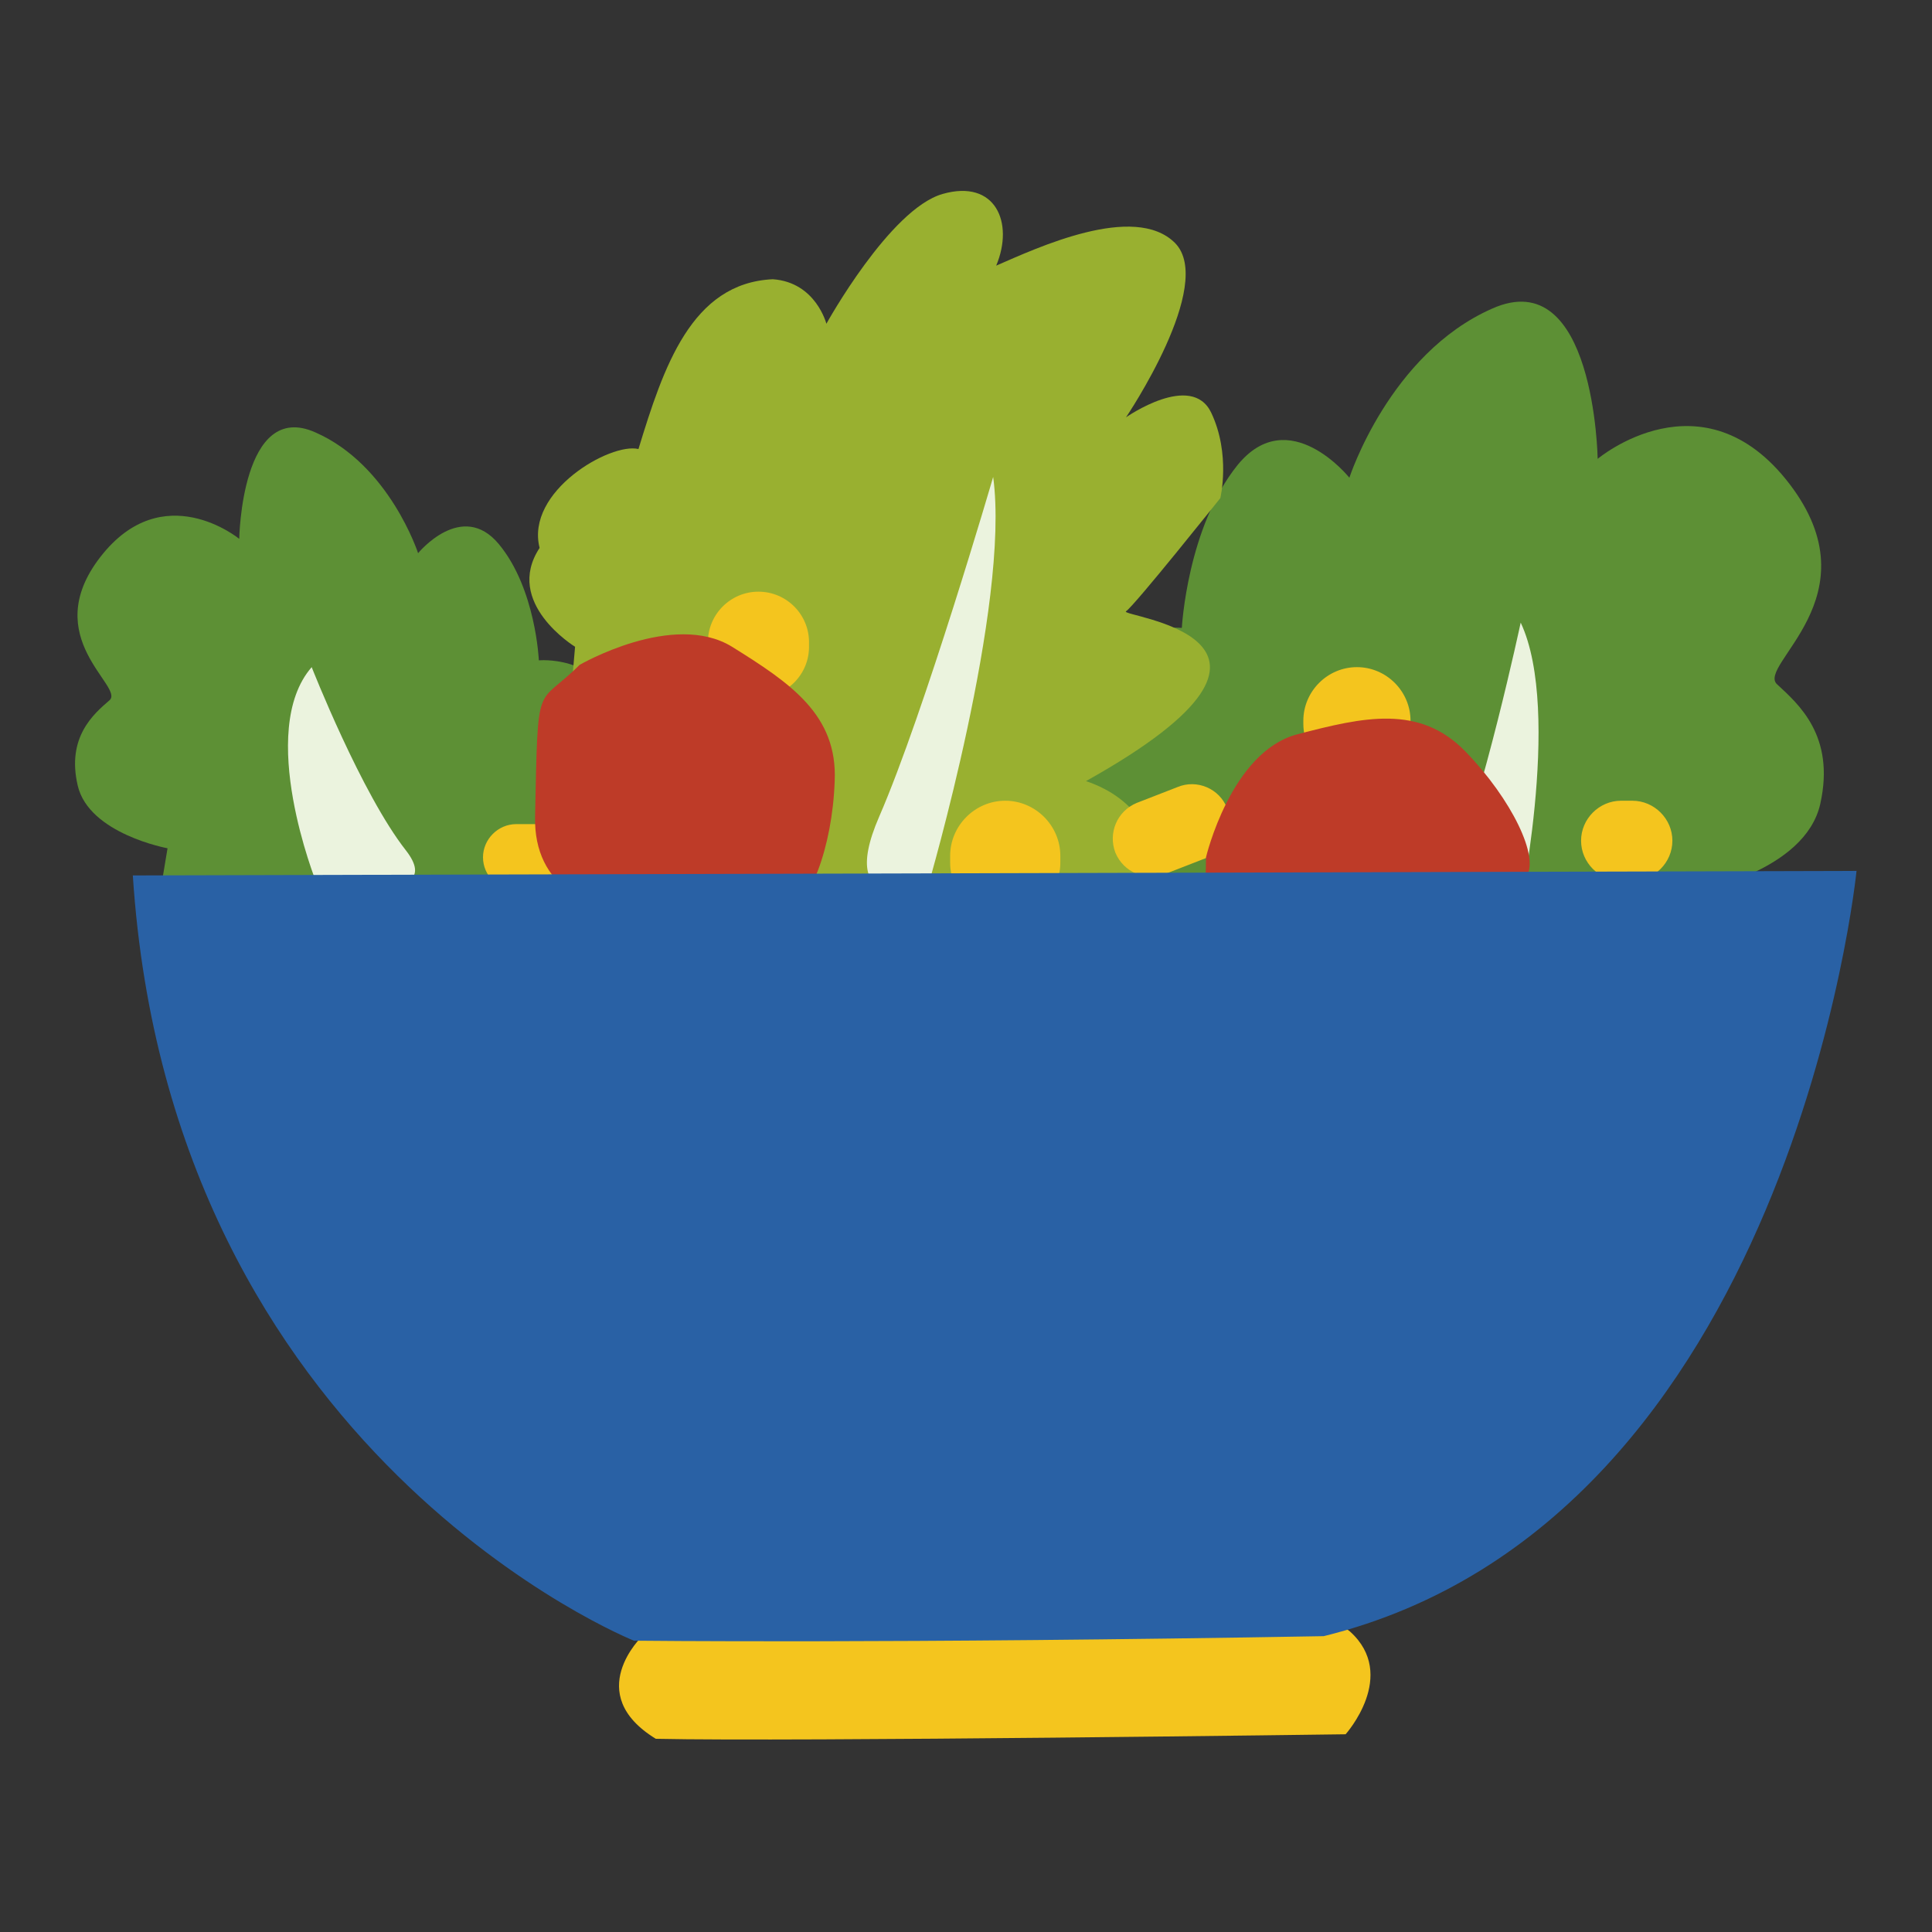 <?xml version="1.0" encoding="utf-8"?>
<!-- Svg Vector Icons : http://www.onlinewebfonts.com/icon -->
<!DOCTYPE svg PUBLIC "-//W3C//DTD SVG 1.1//EN" "http://www.w3.org/Graphics/SVG/1.1/DTD/svg11.dtd">
<svg version="1.1" xmlns="http://www.w3.org/2000/svg" xmlns:xlink="http://www.w3.org/1999/xlink" x="0px" y="0px" viewBox="0 0 256 256" enable-background="new 0 0 256 256" xml:space="preserve">
<rect x="0" y="0" width="256" height="256" fill="#333333" stroke="none"/>
<g> <path fill="#5d9035" d="M21.6,116l0.6-3.6c0,0-10.4-1.9-11.9-8.3c-1.5-6.4,2.1-9.5,4.2-11.3c2.1-1.8-9.5-8.3-1.2-19 c8.3-10.7,18.4-2.4,18.4-2.4S32,52.9,41.8,57.3c9.8,4.3,13.6,16,13.6,16s5.8-7.1,10.7-1.2c4.9,5.9,5.3,15.4,5.3,15.4 s7.4-0.7,10.1,5.9c2.7,6.6,1.8,19.6-1.2,24.9c-3,5.3-58.7,2.4-58.7,2.4L21.6,116L21.6,116z"/> <path fill="#ebf3de" d="M41.3,88.4c0,0,6.6,16.8,12.5,24.3c5.9,7.6-11.9,4.2-11.9,4.2S33.9,96.9,41.3,88.4z"/> <path fill="#5d9035" d="M225.6,123.1l-0.8-5c0,0,14.4-2.6,16.4-11.6c2-9-2.9-13.2-5.7-15.8c-2.9-2.5,13.1-11.6,1.6-26.6 c-11.5-15-25.4-3.3-25.4-3.3s-0.4-26-14-19.9c-13.6,6-18.9,22.4-18.9,22.4s-8-10-14.8-1.7c-6.7,8.3-7.4,21.6-7.4,21.6 s-10.2-1-14,8.3c-3.8,9.3-2.5,27.4,1.6,34.9c4.1,7.5,81.3,3.3,81.3,3.3V123.1z"/> <path fill="#ebf3de" d="M201.5,82.5c0,0-5,23.4-9.5,34c-4.5,10.6,9,5.8,9,5.8S207.1,94.4,201.5,82.5z"/> <path fill="#99b030" d="M76.2,85.7c0,0-9.5-5.8-4.7-13.1c-1.9-7.5,9.4-14,13.1-13.1c3.3-10.8,7-22,17.8-22.5 c5.7,0.4,7.1,5.9,7.1,5.9s8.4-15.2,15.4-17.2c7-2,9.5,3.8,7.1,9.5c5.3-2.3,18.3-8.4,23.7-3c5.4,5.5-6.5,23.1-6.5,23.1 s8.7-6.1,11.3-0.6c2.6,5.5,1.2,11.3,1.2,11.3S150.3,80.3,149.2,81c-1.1,0.7,28.9,3.4-5.3,22.5c6.8,2.3,10,7.7,9.5,14.8 c-0.5,7.2-80.7,7.7-80.7,7.7L76.2,85.7L76.2,85.7z"/> <path fill="#ebf3de" d="M131.6,63.2c0,0-9.1,31.2-15.1,45c-6,13.8,6.5,9.1,6.5,9.1S133.9,80.1,131.6,63.2z"/> <path fill="#f4c51e" d="M162.6,107.1c1,2.6-0.2,5.5-2.8,6.6l-5.4,2.1c-2.6,1-5.5-0.2-6.6-2.8c-1-2.6,0.2-5.5,2.8-6.6l5.4-2.1 C158.6,103.2,161.6,104.5,162.6,107.1L162.6,107.1z M107.2,85.7c0,3.7-3,6.7-6.7,6.7c-3.7,0-6.7-3-6.7-6.7v-0.6 c0-3.7,3-6.7,6.7-6.7c3.7,0,6.7,3,6.7,6.7V85.7z M186.9,95.9c0,3.9-3.2,7.1-7.1,7.1c-3.9,0-7.1-3.2-7.1-7.1v-0.4 c0-3.9,3.2-7.1,7.1-7.1c3.9,0,7.1,3.2,7.1,7.1V95.9L186.9,95.9z M221.6,111.4c0,2.9-2.4,5.3-5.3,5.3h-1.5c-2.9,0-5.3-2.4-5.3-5.3 s2.4-5.3,5.3-5.3h1.5C219.2,106.1,221.6,108.5,221.6,111.4z M76.2,113.6c0,2.4-2,4.4-4.4,4.4h-3.4c-2.4,0-4.4-2-4.4-4.4 c0-2.4,2-4.4,4.4-4.4h3.4C74.2,109.3,76.2,111.2,76.2,113.6z M140.5,114.3c0,4-3.3,7.3-7.3,7.3s-7.3-3.3-7.3-7.3v-0.9 c0-4,3.3-7.3,7.3-7.3s7.3,3.3,7.3,7.3V114.3z"/> <path fill="#be3b28" d="M76.8,88.1c0,0,12.4-7.2,20.2-2.4c7.7,4.8,14,9,13.6,17.8c-0.3,8.8-3.4,16.9-6.5,17.2 c-3.1,0.3-33.6,6.4-33.2-12.5C71.3,89.4,71,93.9,76.8,88.1z M159.7,117.8c0.8-0.1,1.6-0.2,2.3-0.2h32.9c2,0,3.9,0.3,5.6,0.9 c0.8-1.1,1.4-2,1.7-2.3c1.9-2.5-1.9-10.3-8-16.6c-6.1-6.3-13.5-4.6-22.3-2.3c-8.8,2.3-12.1,16.3-12.1,16.3 C159.8,115.5,159.7,116.8,159.7,117.8z"/> <path fill="#f4c51e" d="M85.1,216.8c0,0-8,7.6,1.8,13.6c18.5,0.4,91.4-0.6,91.4-0.6s7-7.8,0.6-13.6 C172.4,210.4,85.1,216.8,85.1,216.8z"/> <path fill="#2961a5" d="M17.6,116l228.4-0.6c0,0-8.6,86.1-70.6,101.4c-57,1-91.4,0.6-91.4,0.6S22.6,192.9,17.6,116z"/></g>
</svg>